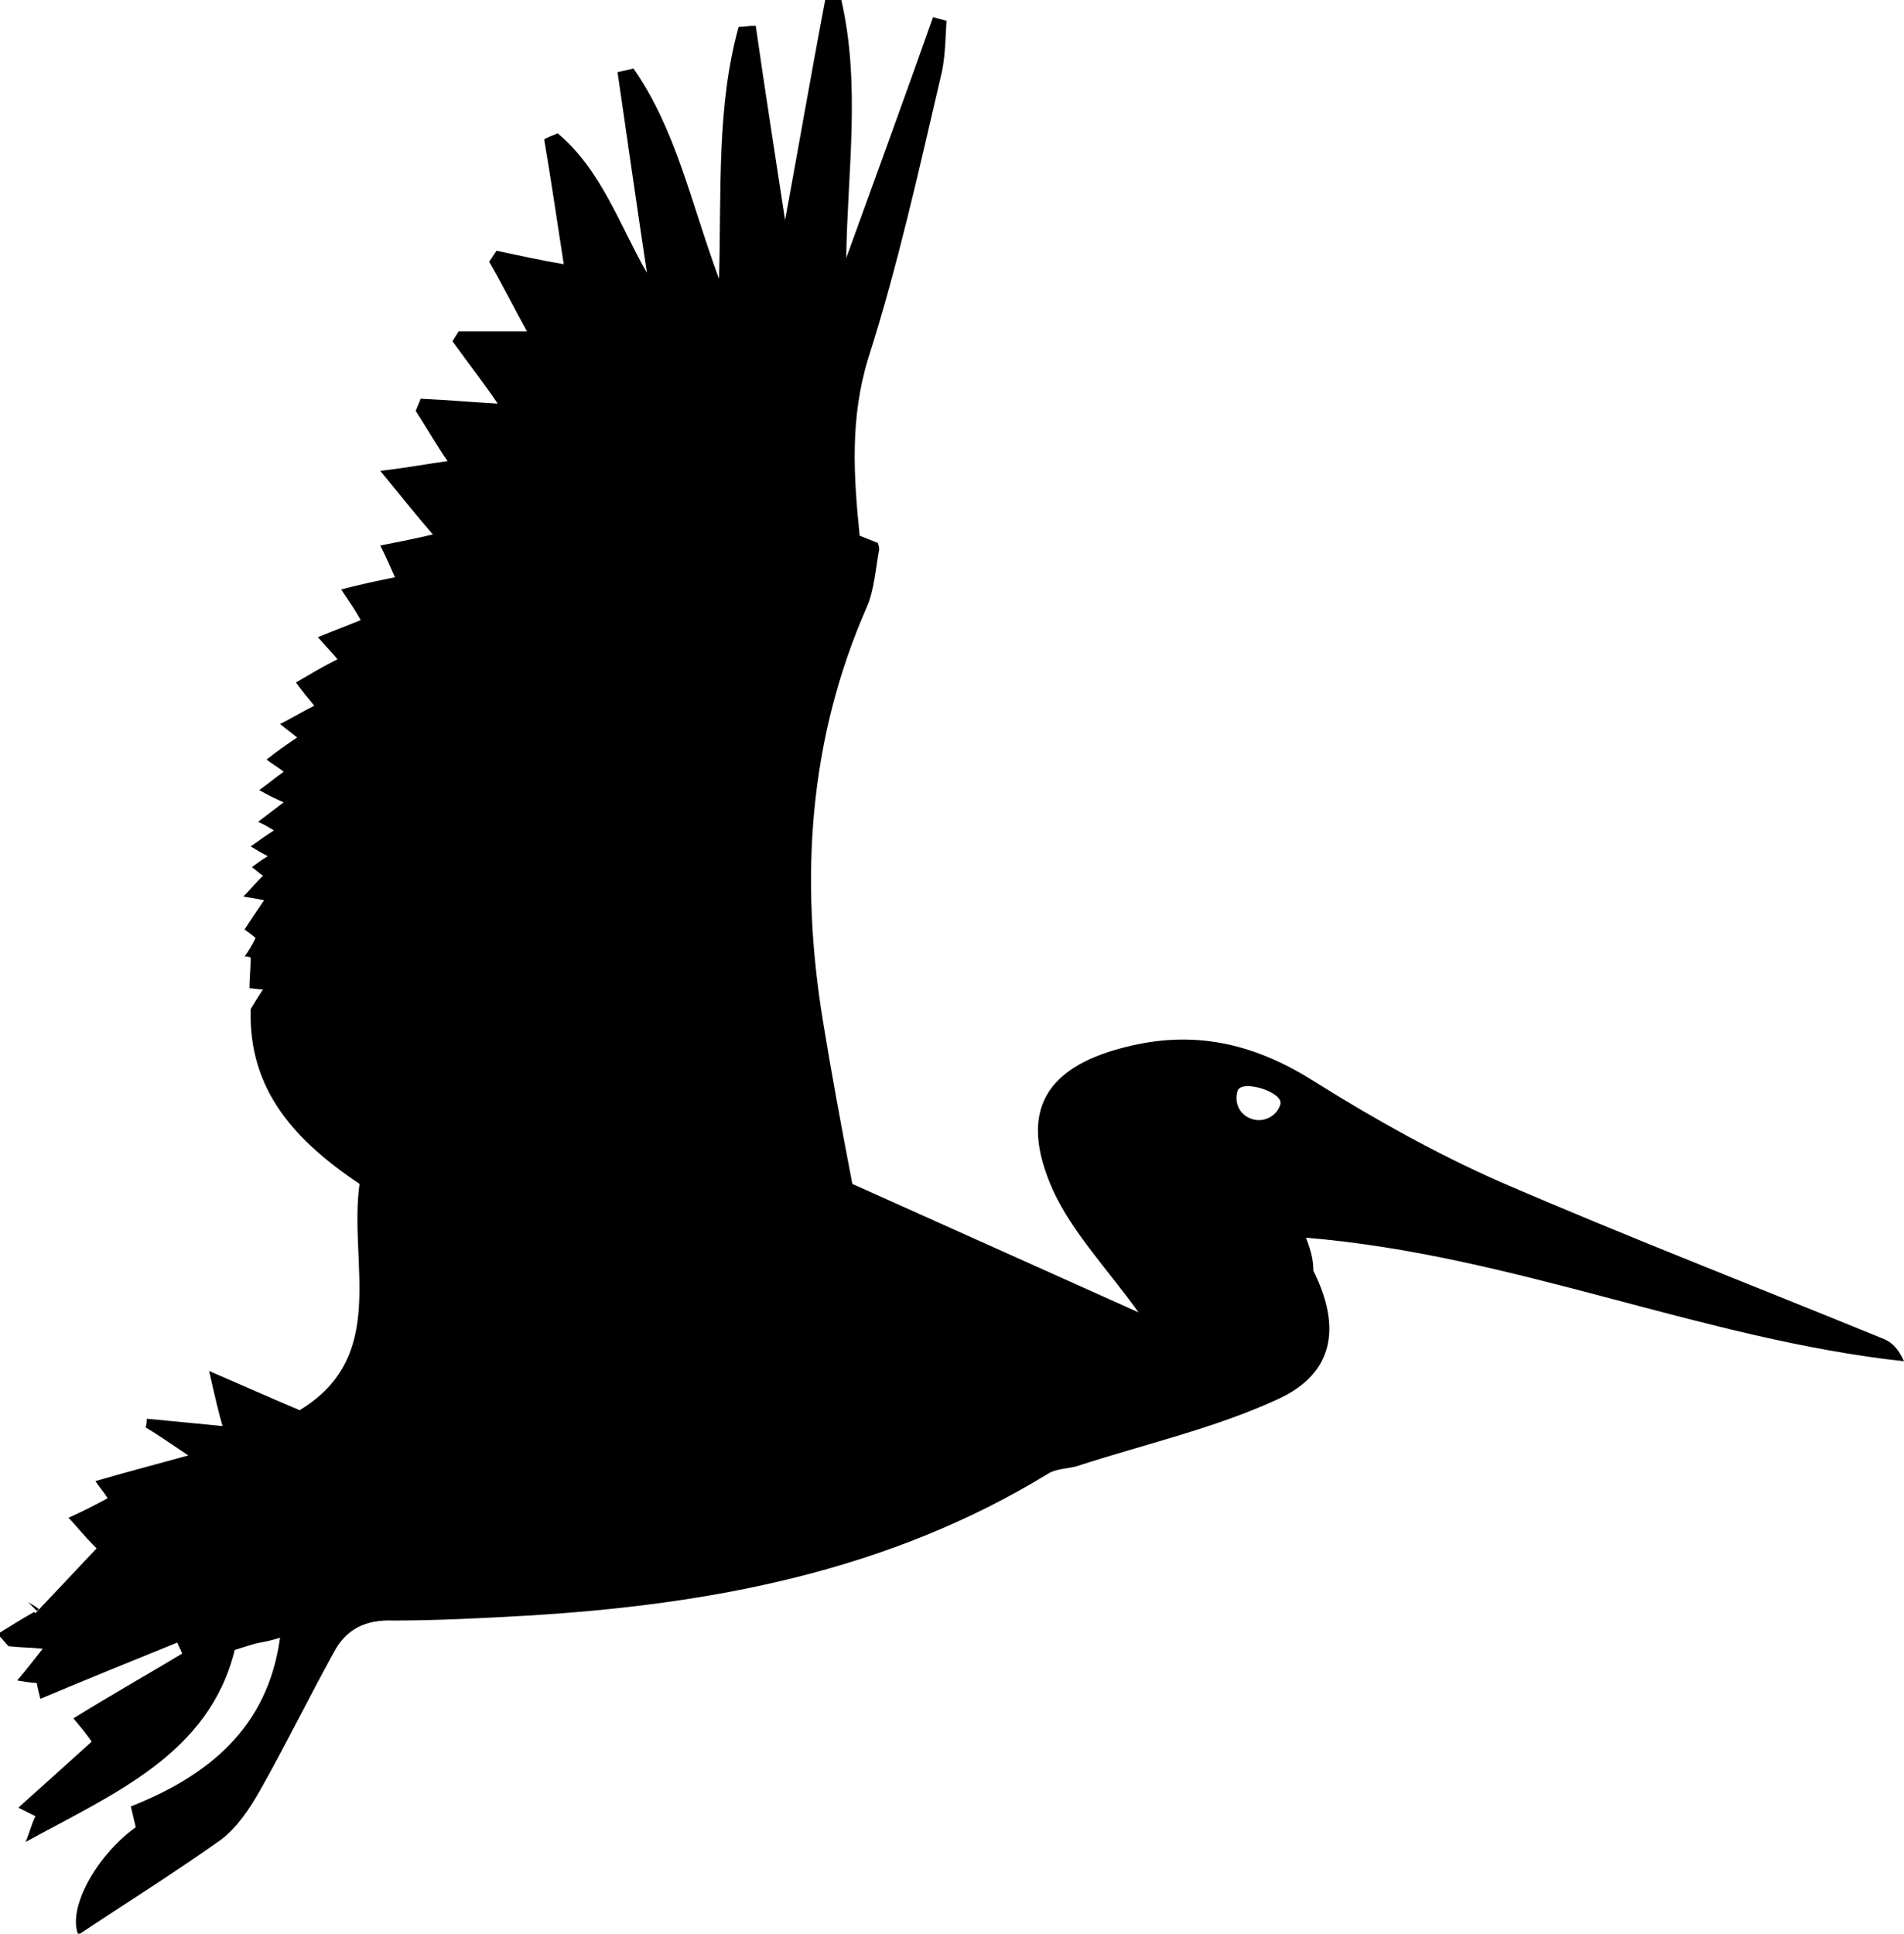 <?xml version="1.0" encoding="utf-8"?>
<!-- Generator: Adobe Illustrator 28.3.0, SVG Export Plug-In . SVG Version: 6.00 Build 0)  -->
<svg version="1.1" id="Layer_1" xmlns="http://www.w3.org/2000/svg" xmlns:xlink="http://www.w3.org/1999/xlink" x="0px" y="0px"
	 width="155.7px" height="158.1px" viewBox="0 0 155.7 158.1" style="enable-background:new 0 0 155.7 158.1;" xml:space="preserve"
	>
<style type="text/css">
	.st0{fill-rule:evenodd;clip-rule:evenodd;}
	.st1{fill:#B25959;}
</style>
<g>
	<path d="M2.3,131c0.2,0.2,0.5,0.5,0.7,0.7c0.1,0,0.1-0.1,0.2-0.1C2.9,131.3,2.6,131.2,2.3,131z"/>
	<path d="M106.8,101.2c17,1.4,32.4,8.3,48.9,10.1c-0.4-0.9-0.9-1.5-1.6-1.8c-10.5-4.3-21.1-8.4-31.5-12.9c-5.2-2.3-10.2-5.1-15-8.1
		c-4.7-3-9.5-4.3-15.1-3c-7,1.6-9.3,5.3-6.4,11.8c1.6,3.5,4.5,6.5,7,10c-7.8-3.5-15.6-7-23.4-10.5c-0.9-4.7-1.7-9-2.4-13.3
		c-1.9-11.6-1.2-23,3.6-33.9c0.6-1.4,0.7-3.1,1-4.7c0-0.2-0.1-0.4-0.1-0.5c-0.5-0.2-1-0.4-1.5-0.6c-0.5-4.9-0.8-9.6,0.7-14.5
		c2.4-7.5,4.1-15.2,5.9-22.9c0.4-1.5,0.4-3.1,0.5-4.7c-0.4-0.1-0.7-0.2-1.1-0.3c-2.3,6.5-4.7,13.1-7.1,19.7
		c0.1-7.1,1.2-14.1-0.4-21.1c-0.4,0-0.9-0.1-1.3-0.1c-1.2,6.3-2.3,12.7-3.3,18.1c-0.7-4.6-1.6-10.3-2.4-15.9c-0.5,0-0.9,0.1-1.4,0.1
		c-1.8,6.5-1.4,13.3-1.6,20.6c-2.3-6.2-3.5-12.2-7-17.2c-0.4,0.1-0.8,0.2-1.3,0.3c0.8,5.5,1.6,11.1,2.4,16.4
		c-2.2-3.8-3.7-8.4-7.3-11.4c-0.4,0.2-0.8,0.3-1.1,0.5c0.6,3.5,1.1,7,1.6,10.2c-1.8-0.3-3.6-0.7-5.5-1.1c-0.2,0.3-0.4,0.6-0.6,0.9
		c1.1,1.9,2.1,3.9,3.1,5.7c-1.8,0-3.7,0-5.6,0c-0.2,0.3-0.3,0.5-0.5,0.8c1.3,1.8,2.7,3.6,3.7,5.1c-1.9-0.1-4.1-0.3-6.3-0.4
		c-0.1,0.3-0.3,0.7-0.4,1c0.9,1.4,1.7,2.8,2.6,4.1c-1.5,0.2-3,0.5-5.5,0.8c1.8,2.2,3,3.7,4.3,5.2c-1.3,0.3-2.7,0.6-4.3,0.9
		c0.5,1,0.8,1.7,1.2,2.6c-1.5,0.3-2.9,0.6-4.4,1c0.6,0.9,1.1,1.6,1.6,2.5c-1.2,0.5-2.3,0.9-3.5,1.4c0.6,0.7,1.1,1.2,1.6,1.8
		c-1.2,0.6-2.2,1.2-3.4,1.9c0.5,0.7,1,1.3,1.5,1.9c-1,0.5-1.8,1-2.8,1.5c0.5,0.4,0.9,0.7,1.4,1.1c-0.9,0.6-1.6,1.1-2.5,1.8
		c0.5,0.4,0.9,0.6,1.4,1c-0.7,0.5-1.3,1-2,1.5c0.7,0.4,1.3,0.7,2,1c-0.8,0.6-1.3,1-2.1,1.6c0.5,0.2,0.8,0.4,1.3,0.7
		c-0.8,0.5-1.3,0.9-1.9,1.3c0.5,0.3,0.8,0.5,1.4,0.8c-0.5,0.3-0.9,0.6-1.3,0.9c0.4,0.3,0.6,0.5,0.9,0.7c-0.6,0.6-1,1.1-1.6,1.7
		c0.6,0.1,1.1,0.2,1.7,0.3C21,74.5,20.5,75.2,20,76c0.4,0.3,0.7,0.5,0.9,0.7c-0.3,0.6-0.6,1.1-0.9,1.5c0.2,0,0.3,0,0.5,0.1
		c0,0.8-0.1,1.7-0.1,2.5c0.3,0,0.7,0.1,1.1,0.1c-0.4,0.6-0.7,1.1-1,1.6c-0.2,6.7,3.7,10.8,8.9,14.3c-0.9,6.5,2.4,14.1-4.9,18.5
		c-2.6-1.1-4.6-2-7.4-3.2c0.5,2.2,0.8,3.5,1.1,4.5c-2-0.2-4.1-0.4-6.2-0.6c0,0.2,0,0.5-0.1,0.7c1,0.6,2,1.3,3.5,2.3
		c-2.9,0.8-5.2,1.4-7.6,2.1c0.4,0.6,0.7,0.9,1,1.4c-1.1,0.6-2.1,1.1-3.2,1.6c0.7,0.7,1.1,1.3,2.3,2.5c-1.7,1.8-3.4,3.6-5,5.3
		c0,0-0.1-0.1-0.1-0.1c-1.1,0.6-2,1.2-3,1.8c0.3,0.3,0.6,0.7,0.9,1c0.9,0.1,1.7,0.1,2.8,0.2c-0.8,1-1.4,1.8-2.1,2.6
		c0.7,0.1,1.1,0.2,1.6,0.2c0.1,0.5,0.2,0.9,0.3,1.3c3.8-1.6,7.5-3.1,11.2-4.6c0.1,0.3,0.3,0.6,0.4,0.9c-3,1.8-6,3.5-8.9,5.3
		c0.6,0.7,1,1.2,1.5,1.9c-2.1,1.9-4,3.6-6,5.4c0.6,0.3,1,0.5,1.4,0.7c-0.2,0.4-0.3,0.7-0.4,1c-0.1,0.3-0.2,0.6-0.4,1.1
		c7.3-4,15-7.2,17.1-15.7c1-0.3,1.5-0.5,2.1-0.6c0.5-0.1,1-0.2,1.6-0.4c-1,7.4-5.9,11.3-12.2,13.8c0.2,0.8,0.3,1.3,0.4,1.7
		c-3.2,2.3-5.6,6.6-4.7,8.8c3.9-2.6,7.9-5.1,11.7-7.8c1.3-1,2.3-2.5,3.1-3.9c2.1-3.7,4-7.6,6.1-11.4c1-1.9,2.6-2.7,4.9-2.6
		c3.6,0,7.3-0.2,10.9-0.4c15-0.9,29.5-3.6,42.6-11.6c0.6-0.4,1.5-0.4,2.3-0.6c5.5-1.8,11.3-3.1,16.5-5.5c4.6-2.1,5.2-5.9,2.9-10.5
		C107.4,103.2,107.3,102.5,106.8,101.2z M102.4,91.5c-1-0.3-1.5-1.3-1.2-2.3c0.3-1,3.8,0.1,3.5,1.1
		C104.4,91.3,103.3,91.8,102.4,91.5z"/>
</g>
</svg>
